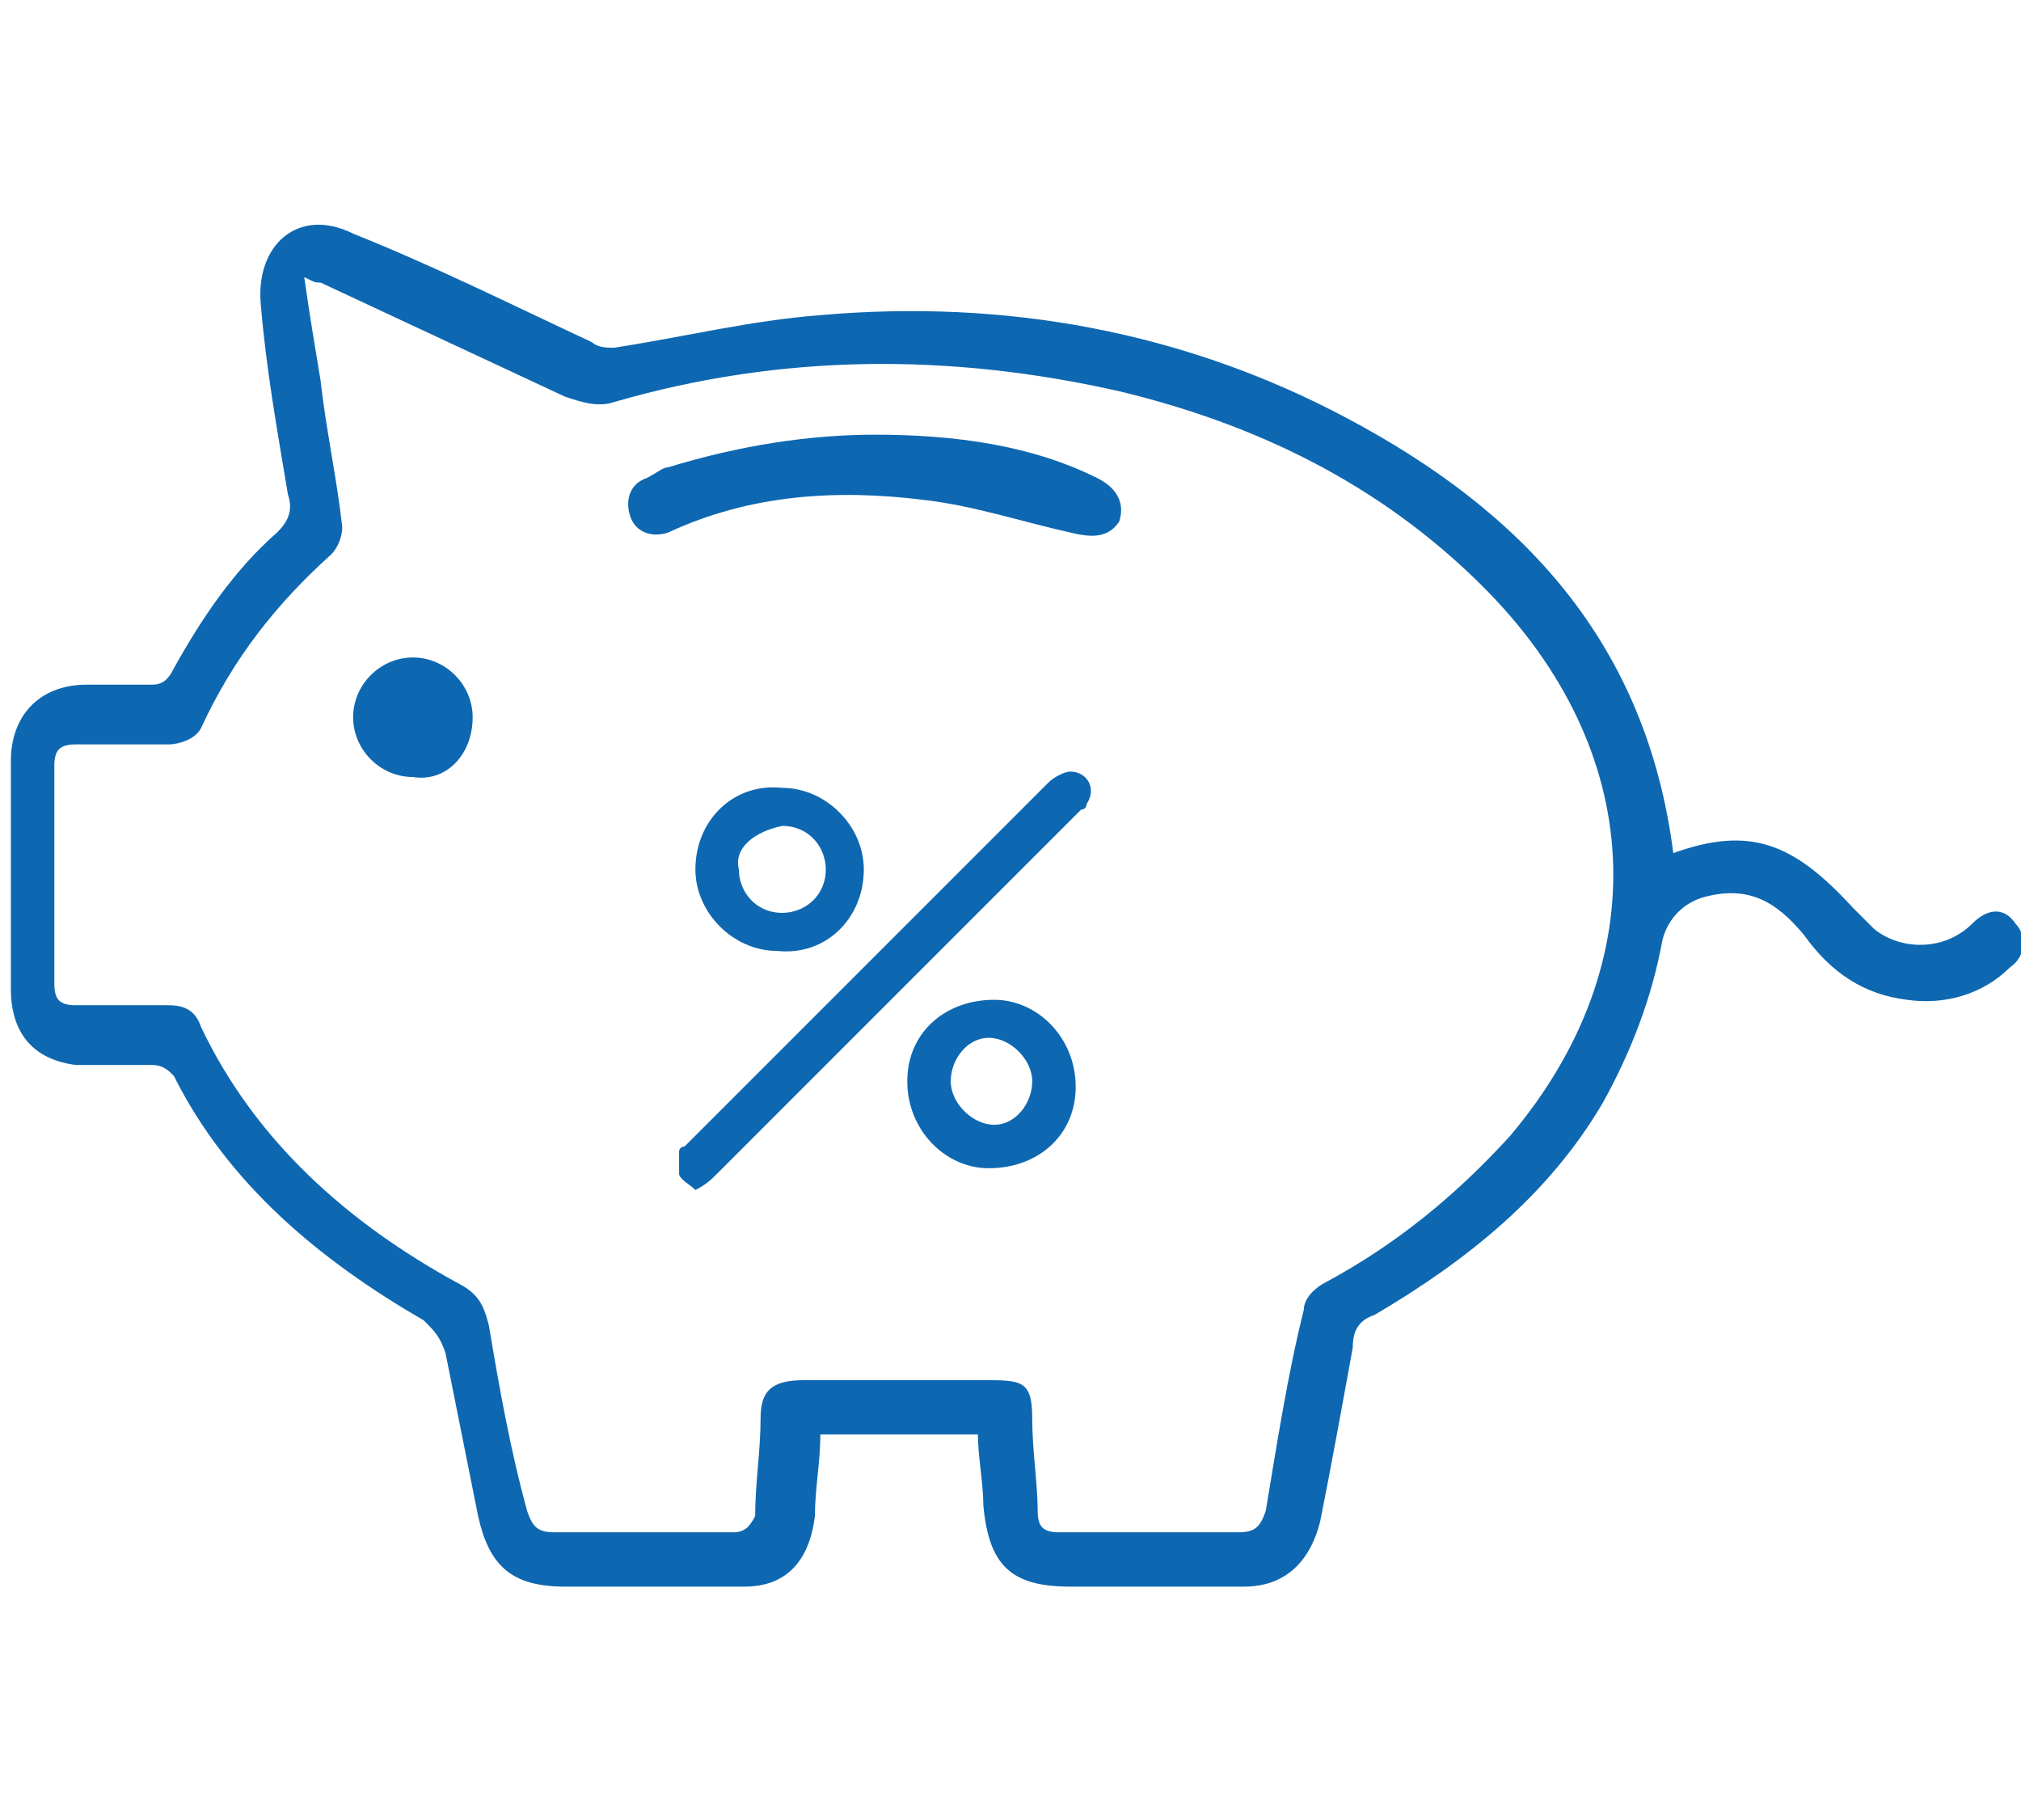 <?xml version="1.0" encoding="utf-8"?>
<!-- Generator: Adobe Illustrator 19.0.0, SVG Export Plug-In . SVG Version: 6.00 Build 0)  -->
<svg version="1.1" id="icons" xmlns="http://www.w3.org/2000/svg" xmlns:xlink="http://www.w3.org/1999/xlink" x="0px" y="0px"
	 viewBox="-940 524.5 37.2 33.5" style="enable-background:new -940 524.5 37.2 33.5;" xml:space="preserve">
<style type="text/css">
	.st0{fill:#0E67B1;}
</style>
<g>
	<path class="st0" d="M-927.2,546.4c-0.1-0.1-0.3-0.2-0.3-0.3c0-0.1,0-0.3,0-0.4c0-0.1,0.1-0.1,0.1-0.1c2.2-2.2,4.5-4.5,6.7-6.7
		c0.1-0.1,0.3-0.2,0.4-0.2c0.3,0,0.5,0.3,0.3,0.6c0,0.1-0.1,0.1-0.1,0.1c-2.2,2.2-4.5,4.5-6.7,6.7
		C-926.9,546.2-927,546.3-927.2,546.4z"/>
	<path class="st0" d="M-924.1,540.5c0,0.9-0.7,1.6-1.6,1.5c-0.8,0-1.5-0.7-1.5-1.5c0-0.9,0.7-1.6,1.6-1.5
		C-924.8,539-924.1,539.7-924.1,540.5z M-926.4,540.5c0,0.4,0.3,0.8,0.8,0.8c0.4,0,0.8-0.3,0.8-0.8c0-0.4-0.3-0.8-0.8-0.8
		C-926.1,539.8-926.5,540.1-926.4,540.5z"/>
	<path class="st0" d="M-923.3,544.4c0-0.9,0.7-1.5,1.6-1.5c0.8,0,1.5,0.7,1.5,1.6c0,0.9-0.7,1.5-1.6,1.5
		C-922.6,546-923.3,545.3-923.3,544.4z M-921,544.4c0-0.4-0.4-0.8-0.8-0.8c-0.4,0-0.7,0.4-0.7,0.8c0,0.4,0.4,0.8,0.8,0.8
		C-921.3,545.2-921,544.8-921,544.4z"/>
</g>
<g>
	<path class="st0" d="M-905.9,541.2c0.1,0.1,0.3,0.3,0.4,0.4c0.5,0.4,1.3,0.4,1.8-0.1c0.3-0.3,0.6-0.3,0.8,0
		c0.2,0.2,0.2,0.6-0.1,0.8c-0.5,0.5-1.2,0.7-1.9,0.6c-0.8-0.1-1.4-0.5-1.9-1.2c-0.5-0.6-1-0.9-1.8-0.7c-0.4,0.1-0.7,0.4-0.8,0.8
		c-0.2,1.1-0.6,2.1-1.1,3c-1,1.7-2.5,2.9-4.2,3.9c-0.3,0.1-0.4,0.3-0.4,0.6c-0.2,1.1-0.4,2.2-0.6,3.2c-0.2,0.8-0.7,1.2-1.4,1.2
		c-1.1,0-2.2,0-3.2,0c-1.1,0-1.5-0.4-1.6-1.5c0-0.4-0.1-0.9-0.1-1.3c-1,0-1.9,0-2.9,0c0,0.5-0.1,1-0.1,1.5c-0.1,0.8-0.5,1.3-1.3,1.3
		c-1.1,0-2.2,0-3.3,0c-1,0-1.4-0.4-1.6-1.3c-0.2-1-0.4-2-0.6-3c-0.1-0.3-0.2-0.4-0.4-0.6c-1.9-1.1-3.6-2.5-4.6-4.5
		c-0.1-0.1-0.2-0.2-0.4-0.2c-0.5,0-1,0-1.4,0c-0.8-0.1-1.2-0.6-1.2-1.4c0-1.4,0-2.8,0-4.2c0-0.8,0.5-1.4,1.4-1.4c0.4,0,0.8,0,1.2,0
		c0.2,0,0.3-0.1,0.4-0.3c0.5-0.9,1.1-1.8,1.9-2.5c0.2-0.2,0.3-0.4,0.2-0.7c-0.2-1.2-0.4-2.3-0.5-3.5c-0.1-1.1,0.7-1.8,1.7-1.3
		c1.5,0.6,2.9,1.3,4.4,2c0.1,0.1,0.3,0.1,0.4,0.1c1.3-0.2,2.5-0.5,3.8-0.6c3.4-0.3,6.7,0.3,9.7,1.9c3.2,1.7,5.5,4.1,6,8
		C-907.8,539.7-907,540-905.9,541.2z M-934.1,531.5c0.1,0.9,0.3,1.8,0.4,2.7c0,0.2-0.1,0.4-0.2,0.5c-1,0.9-1.8,1.9-2.4,3.2
		c-0.1,0.2-0.4,0.3-0.6,0.3c-0.5,0-1.1,0-1.7,0c-0.3,0-0.4,0.1-0.4,0.4c0,1.3,0,2.7,0,4c0,0.3,0.1,0.4,0.4,0.4c0.6,0,1.2,0,1.7,0
		c0.3,0,0.5,0.1,0.6,0.4c1,2.1,2.7,3.6,4.7,4.7c0.4,0.2,0.5,0.4,0.6,0.8c0.2,1.2,0.4,2.3,0.7,3.4c0.1,0.3,0.2,0.4,0.5,0.4
		c1.1,0,2.2,0,3.3,0c0.2,0,0.3-0.1,0.4-0.3c0-0.6,0.1-1.2,0.1-1.8c0-0.5,0.2-0.7,0.8-0.7c1.1,0,2.2,0,3.3,0c0.7,0,0.9,0,0.9,0.7
		c0,0.6,0.1,1.2,0.1,1.7c0,0.3,0.1,0.4,0.4,0.4c1.1,0,2.2,0,3.3,0c0.3,0,0.4-0.1,0.5-0.4c0.2-1.2,0.4-2.5,0.7-3.7
		c0-0.2,0.2-0.4,0.4-0.5c1.3-0.7,2.4-1.6,3.4-2.7c2.7-3.2,2.5-7.1-0.5-10.1c-1.9-1.9-4.2-3-6.7-3.6c-3.1-0.7-6.2-0.7-9.3,0.2
		c-0.3,0.1-0.6,0-0.9-0.1c-1.5-0.7-3-1.4-4.5-2.1c-0.1,0-0.1,0-0.3-0.1C-934.3,530.3-934.2,530.9-934.1,531.5z"/>
	<path class="st0" d="M-923.9,532.5c-1.2,0-2.5,0.2-3.8,0.6c-0.1,0-0.2,0.1-0.4,0.2c-0.3,0.1-0.4,0.4-0.3,0.7
		c0.1,0.3,0.4,0.4,0.7,0.3c1.5-0.7,3.1-0.8,4.7-0.6c0.9,0.1,1.8,0.4,2.7,0.6c0.4,0.1,0.7,0.1,0.9-0.2c0.1-0.3,0-0.6-0.4-0.8
		C-921,532.7-922.4,532.5-923.9,532.5z"/>
	<path class="st0" d="M-931.3,537.7c0-0.6-0.5-1.1-1.1-1.1c-0.6,0-1.1,0.5-1.1,1.1c0,0.6,0.5,1.1,1.1,1.1
		C-931.8,538.9-931.3,538.4-931.3,537.7z"/>
</g>
</svg>
